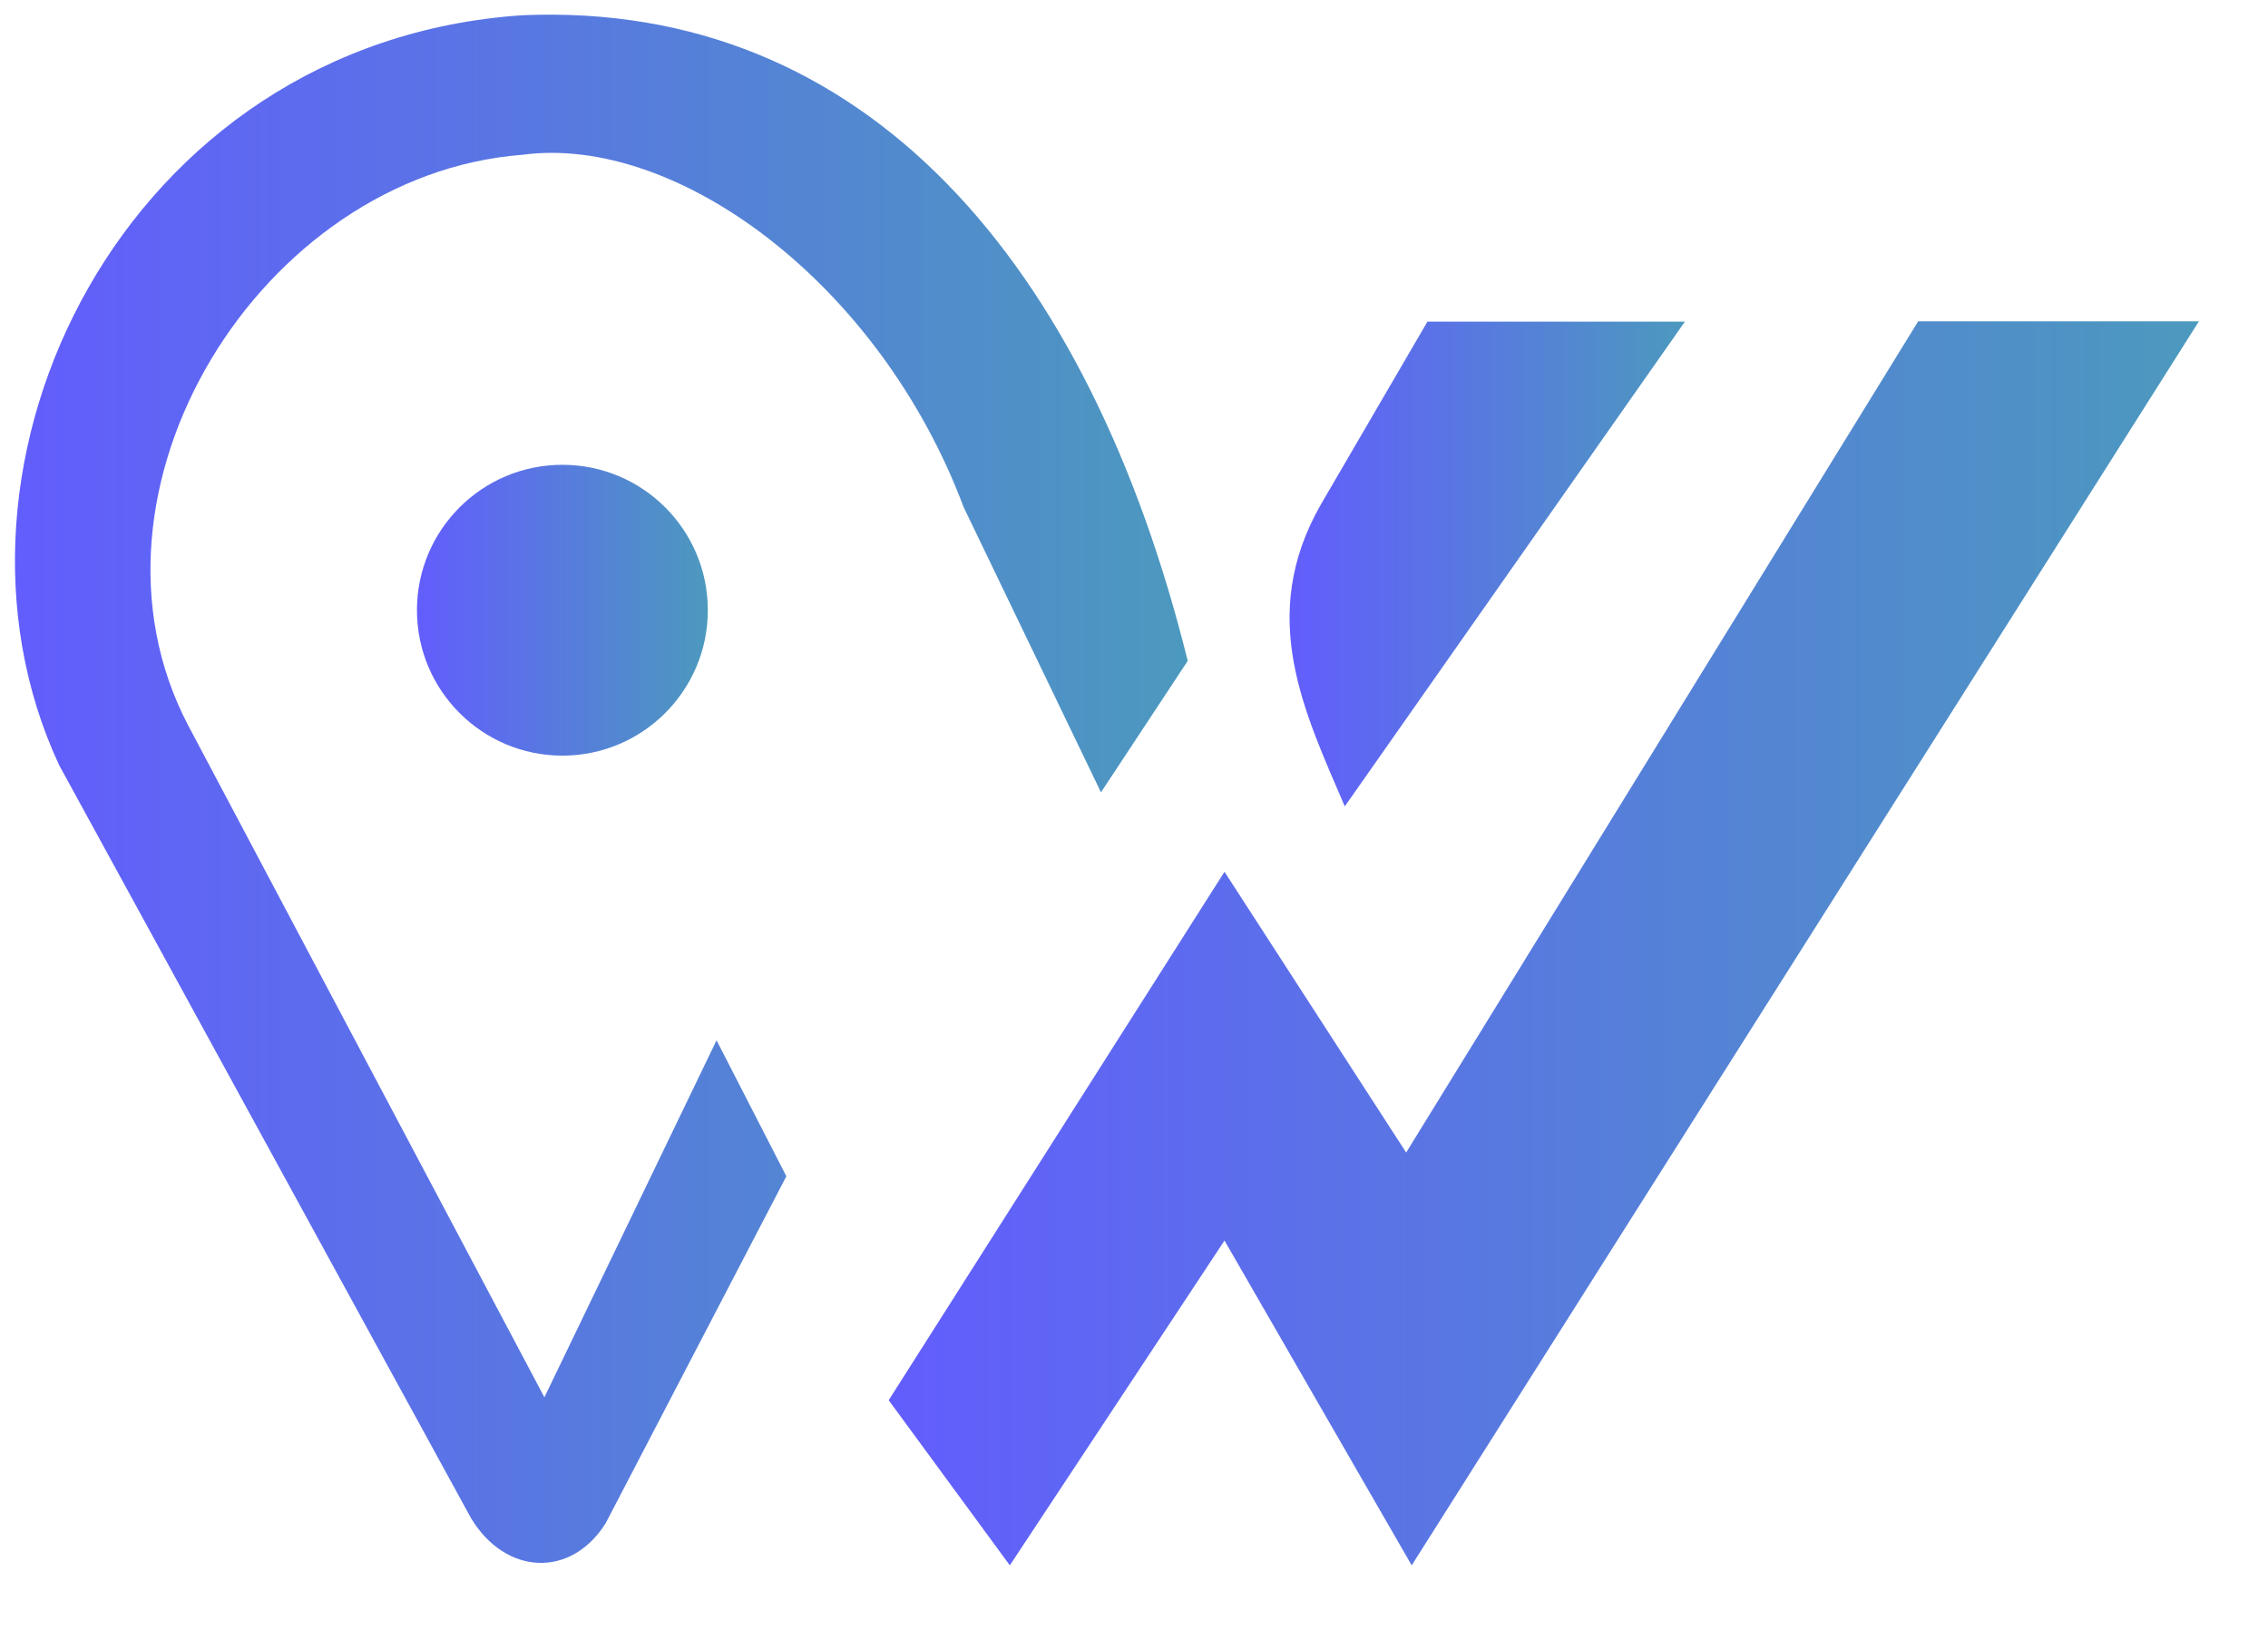 <svg width="32" height="23" viewBox="0 0 32 23" fill="none" xmlns="http://www.w3.org/2000/svg">
<path fill-rule="evenodd" clip-rule="evenodd" d="M27.064 4.535H31.025L19.918 22.089L17.277 17.506L14.248 22.089L12.539 19.759L17.277 12.302L19.84 16.264L27.064 4.535Z" fill="url(#paint0_linear_6045_5641)"/>
<path fill-rule="evenodd" clip-rule="evenodd" d="M18.974 11.379L23.773 4.539H20.14L18.637 7.118C17.731 8.7 18.409 10.056 18.974 11.379Z" fill="url(#paint1_linear_6045_5641)"/>
<path fill-rule="evenodd" clip-rule="evenodd" d="M15.534 11.181L16.758 9.326C15.368 3.724 12.219 0.008 7.371 0.215C1.747 0.591 -1.148 6.55 0.835 10.798L6.645 21.422C7.134 22.233 8.058 22.272 8.546 21.494L11.095 16.599L10.11 14.68L7.681 19.718L2.65 10.227C0.927 6.923 3.67 2.469 7.371 2.184C9.539 1.892 12.406 3.985 13.597 7.158L15.534 11.181V11.181Z" fill="url(#paint2_linear_6045_5641)"/>
<path d="M7.935 10.663C9.068 10.663 9.987 9.744 9.987 8.611C9.987 7.477 9.068 6.559 7.935 6.559C6.802 6.559 5.883 7.477 5.883 8.611C5.883 9.744 6.802 10.663 7.935 10.663Z" fill="url(#paint3_linear_6045_5641)"/>
<defs>
<linearGradient id="paint0_linear_6045_5641" x1="11.945" y1="13.312" x2="31.019" y2="13.311" gradientUnits="userSpaceOnUse">
<stop stop-color="#635BFF"/>
<stop offset="1" stop-color="#4C99BE"/>
</linearGradient>
<linearGradient id="paint1_linear_6045_5641" x1="18.016" y1="7.959" x2="23.772" y2="7.959" gradientUnits="userSpaceOnUse">
<stop stop-color="#635BFF"/>
<stop offset="1" stop-color="#4C99BE"/>
</linearGradient>
<linearGradient id="paint2_linear_6045_5641" x1="-0.321" y1="11.131" x2="16.753" y2="11.13" gradientUnits="userSpaceOnUse">
<stop stop-color="#635BFF"/>
<stop offset="1" stop-color="#4C99BE"/>
</linearGradient>
<linearGradient id="paint3_linear_6045_5641" x1="5.751" y1="8.611" x2="9.986" y2="8.61" gradientUnits="userSpaceOnUse">
<stop stop-color="#635BFF"/>
<stop offset="1" stop-color="#4C99BE"/>
</linearGradient>
</defs>
</svg>

